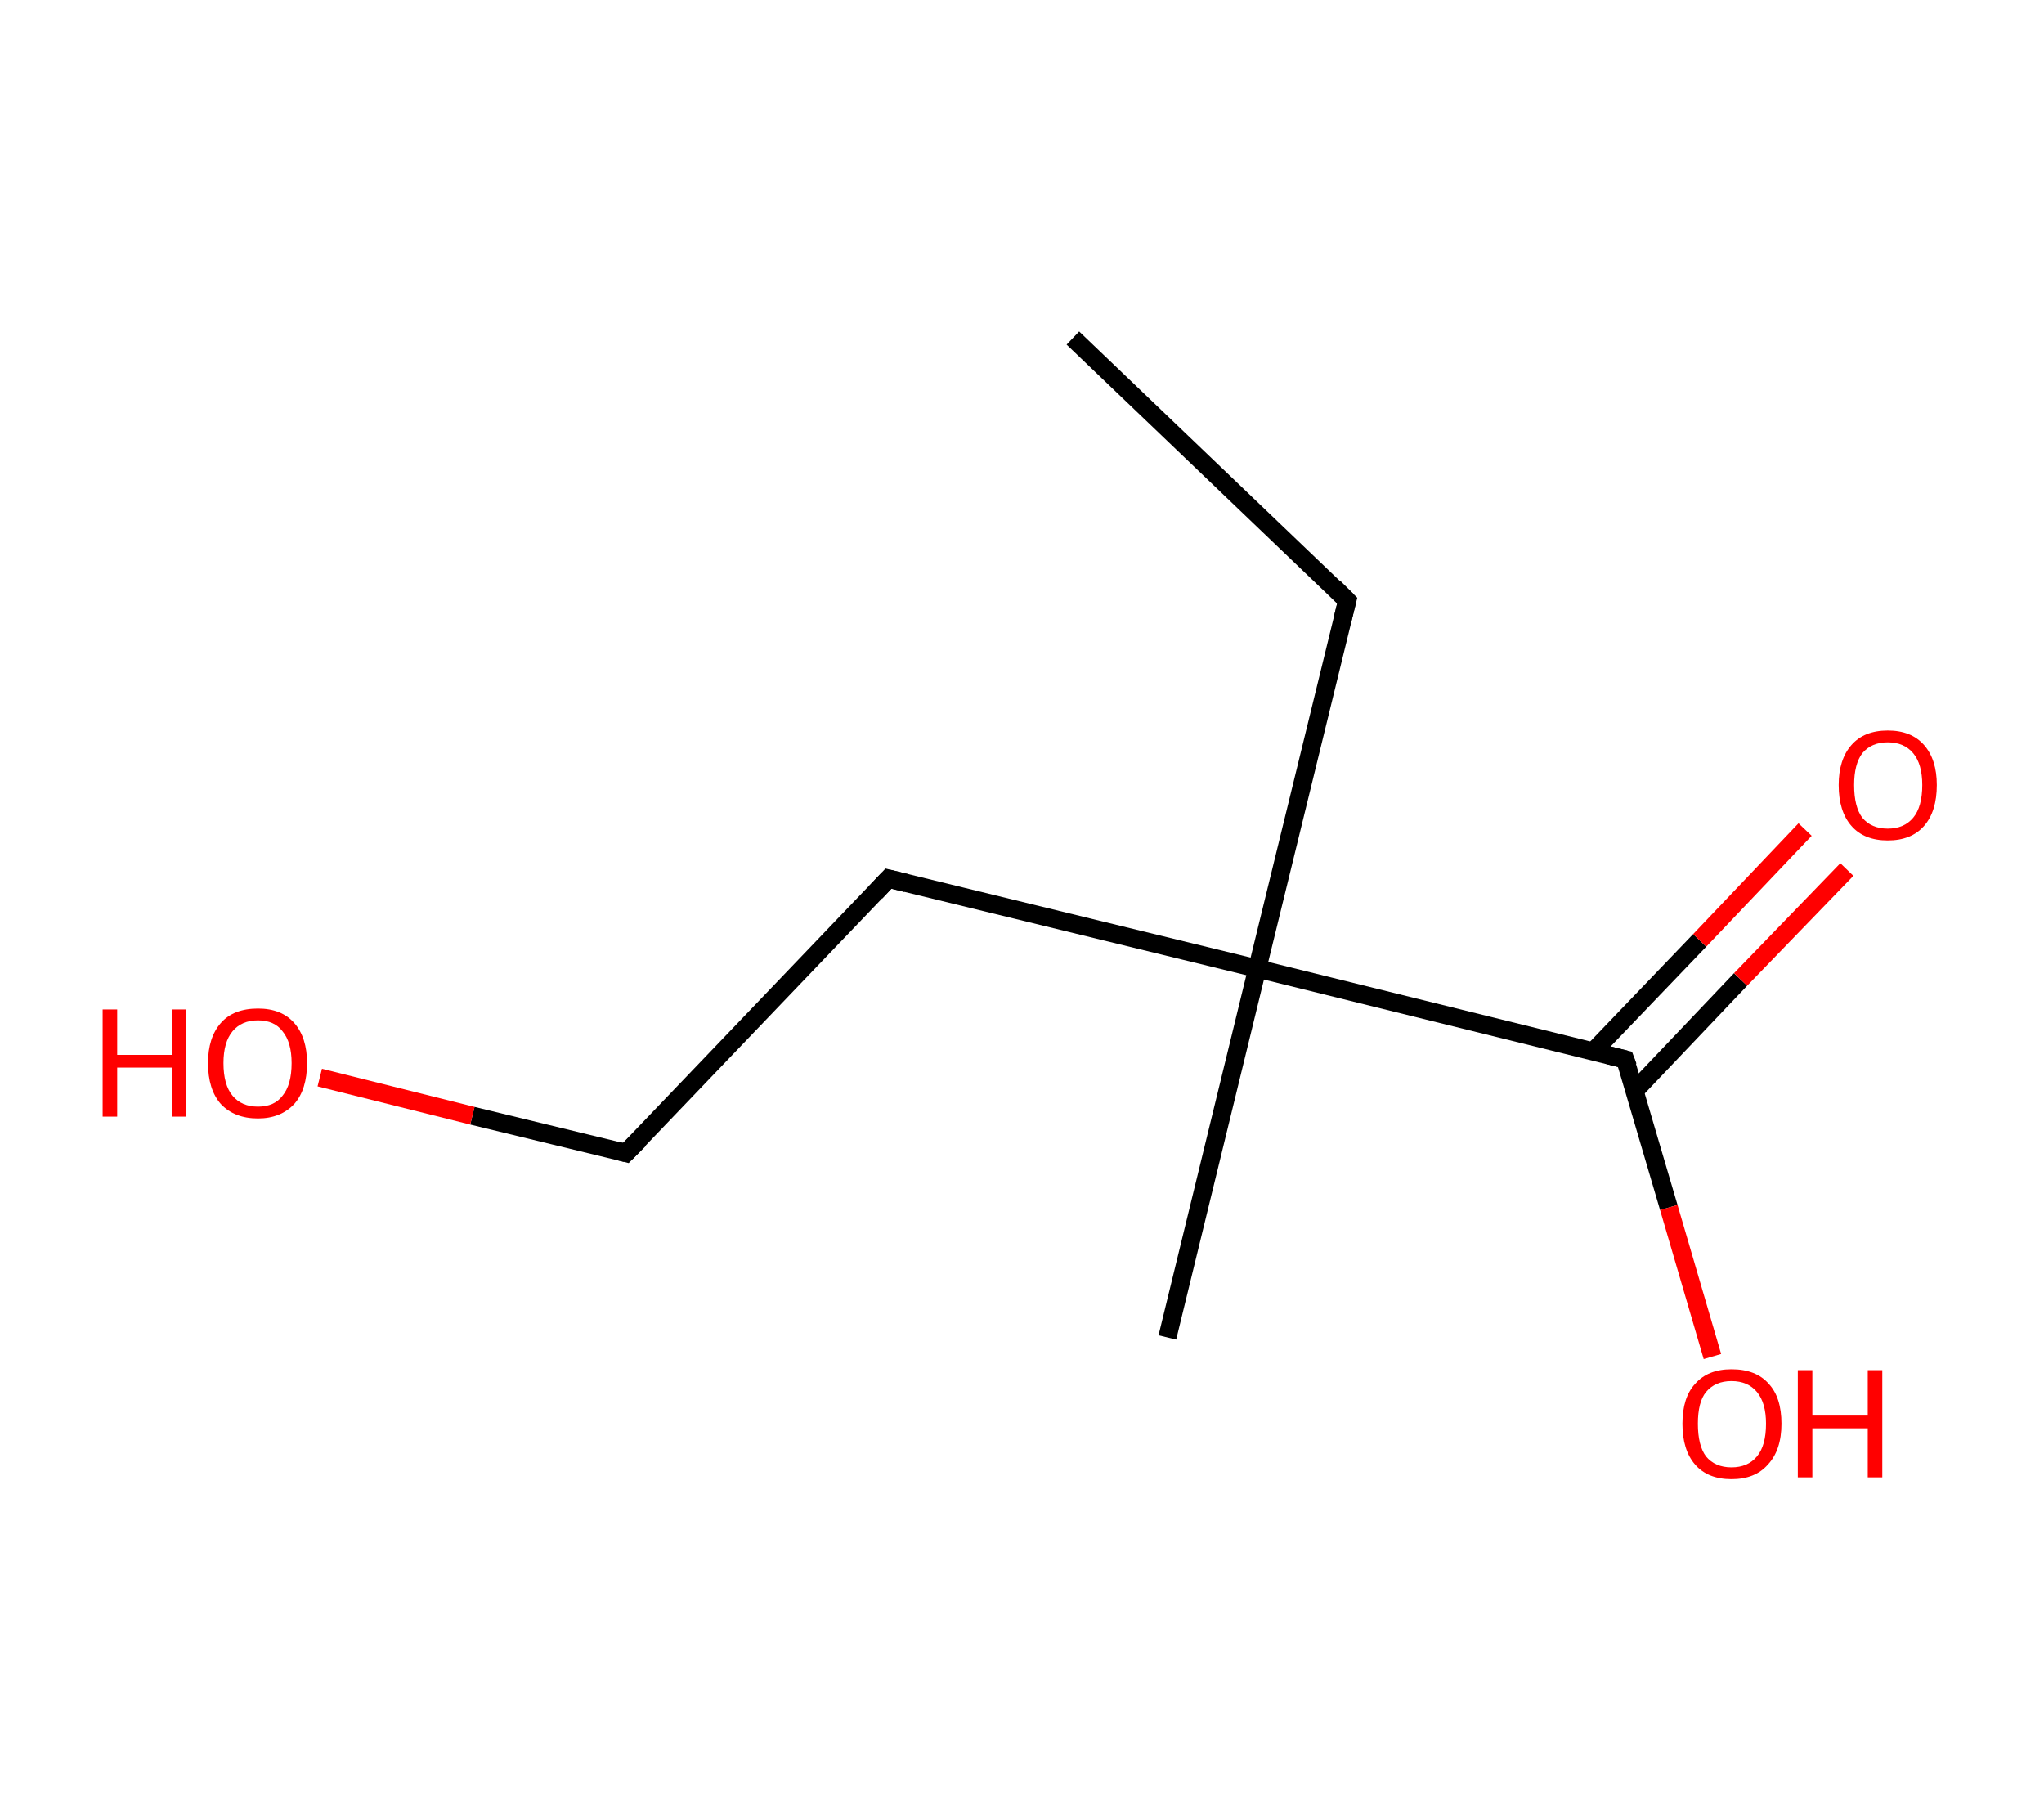 <?xml version='1.0' encoding='ASCII' standalone='yes'?>
<svg xmlns="http://www.w3.org/2000/svg" xmlns:rdkit="http://www.rdkit.org/xml" xmlns:xlink="http://www.w3.org/1999/xlink" version="1.1" baseProfile="full" xml:space="preserve" width="225px" height="200px" viewBox="0 0 225 200">
<!-- END OF HEADER -->
<rect style="opacity:1.0;fill:#FFFFFF;stroke:none" width="225.0" height="200.0" x="0.0" y="0.0"> </rect>
<path class="bond-0 atom-0 atom-1" d="M 118.1,37.2 L 148.3,66.1" style="fill:none;fill-rule:evenodd;stroke:#000000;stroke-width:2.0px;stroke-linecap:butt;stroke-linejoin:miter;stroke-opacity:1"/>
<path class="bond-1 atom-1 atom-2" d="M 148.3,66.1 L 138.4,106.6" style="fill:none;fill-rule:evenodd;stroke:#000000;stroke-width:2.0px;stroke-linecap:butt;stroke-linejoin:miter;stroke-opacity:1"/>
<path class="bond-2 atom-2 atom-3" d="M 138.4,106.6 L 128.5,147.2" style="fill:none;fill-rule:evenodd;stroke:#000000;stroke-width:2.0px;stroke-linecap:butt;stroke-linejoin:miter;stroke-opacity:1"/>
<path class="bond-3 atom-2 atom-4" d="M 138.4,106.6 L 97.8,96.7" style="fill:none;fill-rule:evenodd;stroke:#000000;stroke-width:2.0px;stroke-linecap:butt;stroke-linejoin:miter;stroke-opacity:1"/>
<path class="bond-4 atom-4 atom-5" d="M 97.8,96.7 L 68.9,126.9" style="fill:none;fill-rule:evenodd;stroke:#000000;stroke-width:2.0px;stroke-linecap:butt;stroke-linejoin:miter;stroke-opacity:1"/>
<path class="bond-5 atom-5 atom-6" d="M 68.9,126.9 L 52.0,122.8" style="fill:none;fill-rule:evenodd;stroke:#000000;stroke-width:2.0px;stroke-linecap:butt;stroke-linejoin:miter;stroke-opacity:1"/>
<path class="bond-5 atom-5 atom-6" d="M 52.0,122.8 L 35.2,118.6" style="fill:none;fill-rule:evenodd;stroke:#FF0000;stroke-width:2.0px;stroke-linecap:butt;stroke-linejoin:miter;stroke-opacity:1"/>
<path class="bond-6 atom-2 atom-7" d="M 138.4,106.6 L 178.9,116.6" style="fill:none;fill-rule:evenodd;stroke:#000000;stroke-width:2.0px;stroke-linecap:butt;stroke-linejoin:miter;stroke-opacity:1"/>
<path class="bond-7 atom-7 atom-8" d="M 180.0,120.0 L 191.6,107.8" style="fill:none;fill-rule:evenodd;stroke:#000000;stroke-width:2.0px;stroke-linecap:butt;stroke-linejoin:miter;stroke-opacity:1"/>
<path class="bond-7 atom-7 atom-8" d="M 191.6,107.8 L 203.3,95.7" style="fill:none;fill-rule:evenodd;stroke:#FF0000;stroke-width:2.0px;stroke-linecap:butt;stroke-linejoin:miter;stroke-opacity:1"/>
<path class="bond-7 atom-7 atom-8" d="M 175.4,115.7 L 187.1,103.5" style="fill:none;fill-rule:evenodd;stroke:#000000;stroke-width:2.0px;stroke-linecap:butt;stroke-linejoin:miter;stroke-opacity:1"/>
<path class="bond-7 atom-7 atom-8" d="M 187.1,103.5 L 198.7,91.3" style="fill:none;fill-rule:evenodd;stroke:#FF0000;stroke-width:2.0px;stroke-linecap:butt;stroke-linejoin:miter;stroke-opacity:1"/>
<path class="bond-8 atom-7 atom-9" d="M 178.9,116.6 L 183.7,132.9" style="fill:none;fill-rule:evenodd;stroke:#000000;stroke-width:2.0px;stroke-linecap:butt;stroke-linejoin:miter;stroke-opacity:1"/>
<path class="bond-8 atom-7 atom-9" d="M 183.7,132.9 L 188.5,149.3" style="fill:none;fill-rule:evenodd;stroke:#FF0000;stroke-width:2.0px;stroke-linecap:butt;stroke-linejoin:miter;stroke-opacity:1"/>
<path d="M 146.8,64.6 L 148.3,66.1 L 147.8,68.1" style="fill:none;stroke:#000000;stroke-width:2.0px;stroke-linecap:butt;stroke-linejoin:miter;stroke-opacity:1;"/>
<path d="M 99.8,97.2 L 97.8,96.7 L 96.4,98.2" style="fill:none;stroke:#000000;stroke-width:2.0px;stroke-linecap:butt;stroke-linejoin:miter;stroke-opacity:1;"/>
<path d="M 70.4,125.4 L 68.9,126.9 L 68.1,126.7" style="fill:none;stroke:#000000;stroke-width:2.0px;stroke-linecap:butt;stroke-linejoin:miter;stroke-opacity:1;"/>
<path d="M 176.9,116.1 L 178.9,116.6 L 179.2,117.4" style="fill:none;stroke:#000000;stroke-width:2.0px;stroke-linecap:butt;stroke-linejoin:miter;stroke-opacity:1;"/>
<path class="atom-6" d="M 11.3 111.1 L 12.9 111.1 L 12.9 116.1 L 18.9 116.1 L 18.9 111.1 L 20.5 111.1 L 20.5 122.9 L 18.9 122.9 L 18.9 117.5 L 12.9 117.5 L 12.9 122.9 L 11.3 122.9 L 11.3 111.1 " fill="#FF0000"/>
<path class="atom-6" d="M 22.9 117.0 Q 22.9 114.2, 24.3 112.6 Q 25.7 111.0, 28.4 111.0 Q 31.0 111.0, 32.4 112.6 Q 33.8 114.2, 33.8 117.0 Q 33.8 119.9, 32.4 121.5 Q 30.9 123.1, 28.4 123.1 Q 25.8 123.1, 24.3 121.5 Q 22.9 119.9, 22.9 117.0 M 28.4 121.8 Q 30.2 121.8, 31.1 120.6 Q 32.1 119.4, 32.1 117.0 Q 32.1 114.7, 31.1 113.5 Q 30.2 112.3, 28.4 112.3 Q 26.6 112.3, 25.6 113.5 Q 24.6 114.7, 24.6 117.0 Q 24.6 119.4, 25.6 120.6 Q 26.6 121.8, 28.4 121.8 " fill="#FF0000"/>
<path class="atom-8" d="M 202.4 86.4 Q 202.4 83.6, 203.8 82.0 Q 205.2 80.4, 207.8 80.4 Q 210.4 80.4, 211.8 82.0 Q 213.2 83.6, 213.2 86.4 Q 213.2 89.3, 211.8 90.9 Q 210.4 92.5, 207.8 92.5 Q 205.2 92.5, 203.8 90.9 Q 202.4 89.3, 202.4 86.4 M 207.8 91.2 Q 209.6 91.2, 210.6 90.0 Q 211.6 88.8, 211.6 86.4 Q 211.6 84.1, 210.6 82.9 Q 209.6 81.7, 207.8 81.7 Q 206.0 81.7, 205.0 82.9 Q 204.1 84.1, 204.1 86.4 Q 204.1 88.8, 205.0 90.0 Q 206.0 91.2, 207.8 91.2 " fill="#FF0000"/>
<path class="atom-9" d="M 185.2 156.7 Q 185.2 153.8, 186.6 152.3 Q 188.0 150.7, 190.6 150.7 Q 193.3 150.7, 194.7 152.3 Q 196.1 153.8, 196.1 156.7 Q 196.1 159.6, 194.6 161.2 Q 193.2 162.8, 190.6 162.8 Q 188.0 162.8, 186.6 161.2 Q 185.2 159.6, 185.2 156.7 M 190.6 161.5 Q 192.4 161.5, 193.4 160.3 Q 194.4 159.1, 194.4 156.7 Q 194.4 154.4, 193.4 153.2 Q 192.4 152.0, 190.6 152.0 Q 188.8 152.0, 187.8 153.2 Q 186.9 154.3, 186.9 156.7 Q 186.9 159.1, 187.8 160.3 Q 188.8 161.5, 190.6 161.5 " fill="#FF0000"/>
<path class="atom-9" d="M 197.9 150.8 L 199.5 150.8 L 199.5 155.8 L 205.6 155.8 L 205.6 150.8 L 207.2 150.8 L 207.2 162.6 L 205.6 162.6 L 205.6 157.2 L 199.5 157.2 L 199.5 162.6 L 197.9 162.6 L 197.9 150.8 " fill="#FF0000"/>
</svg>
